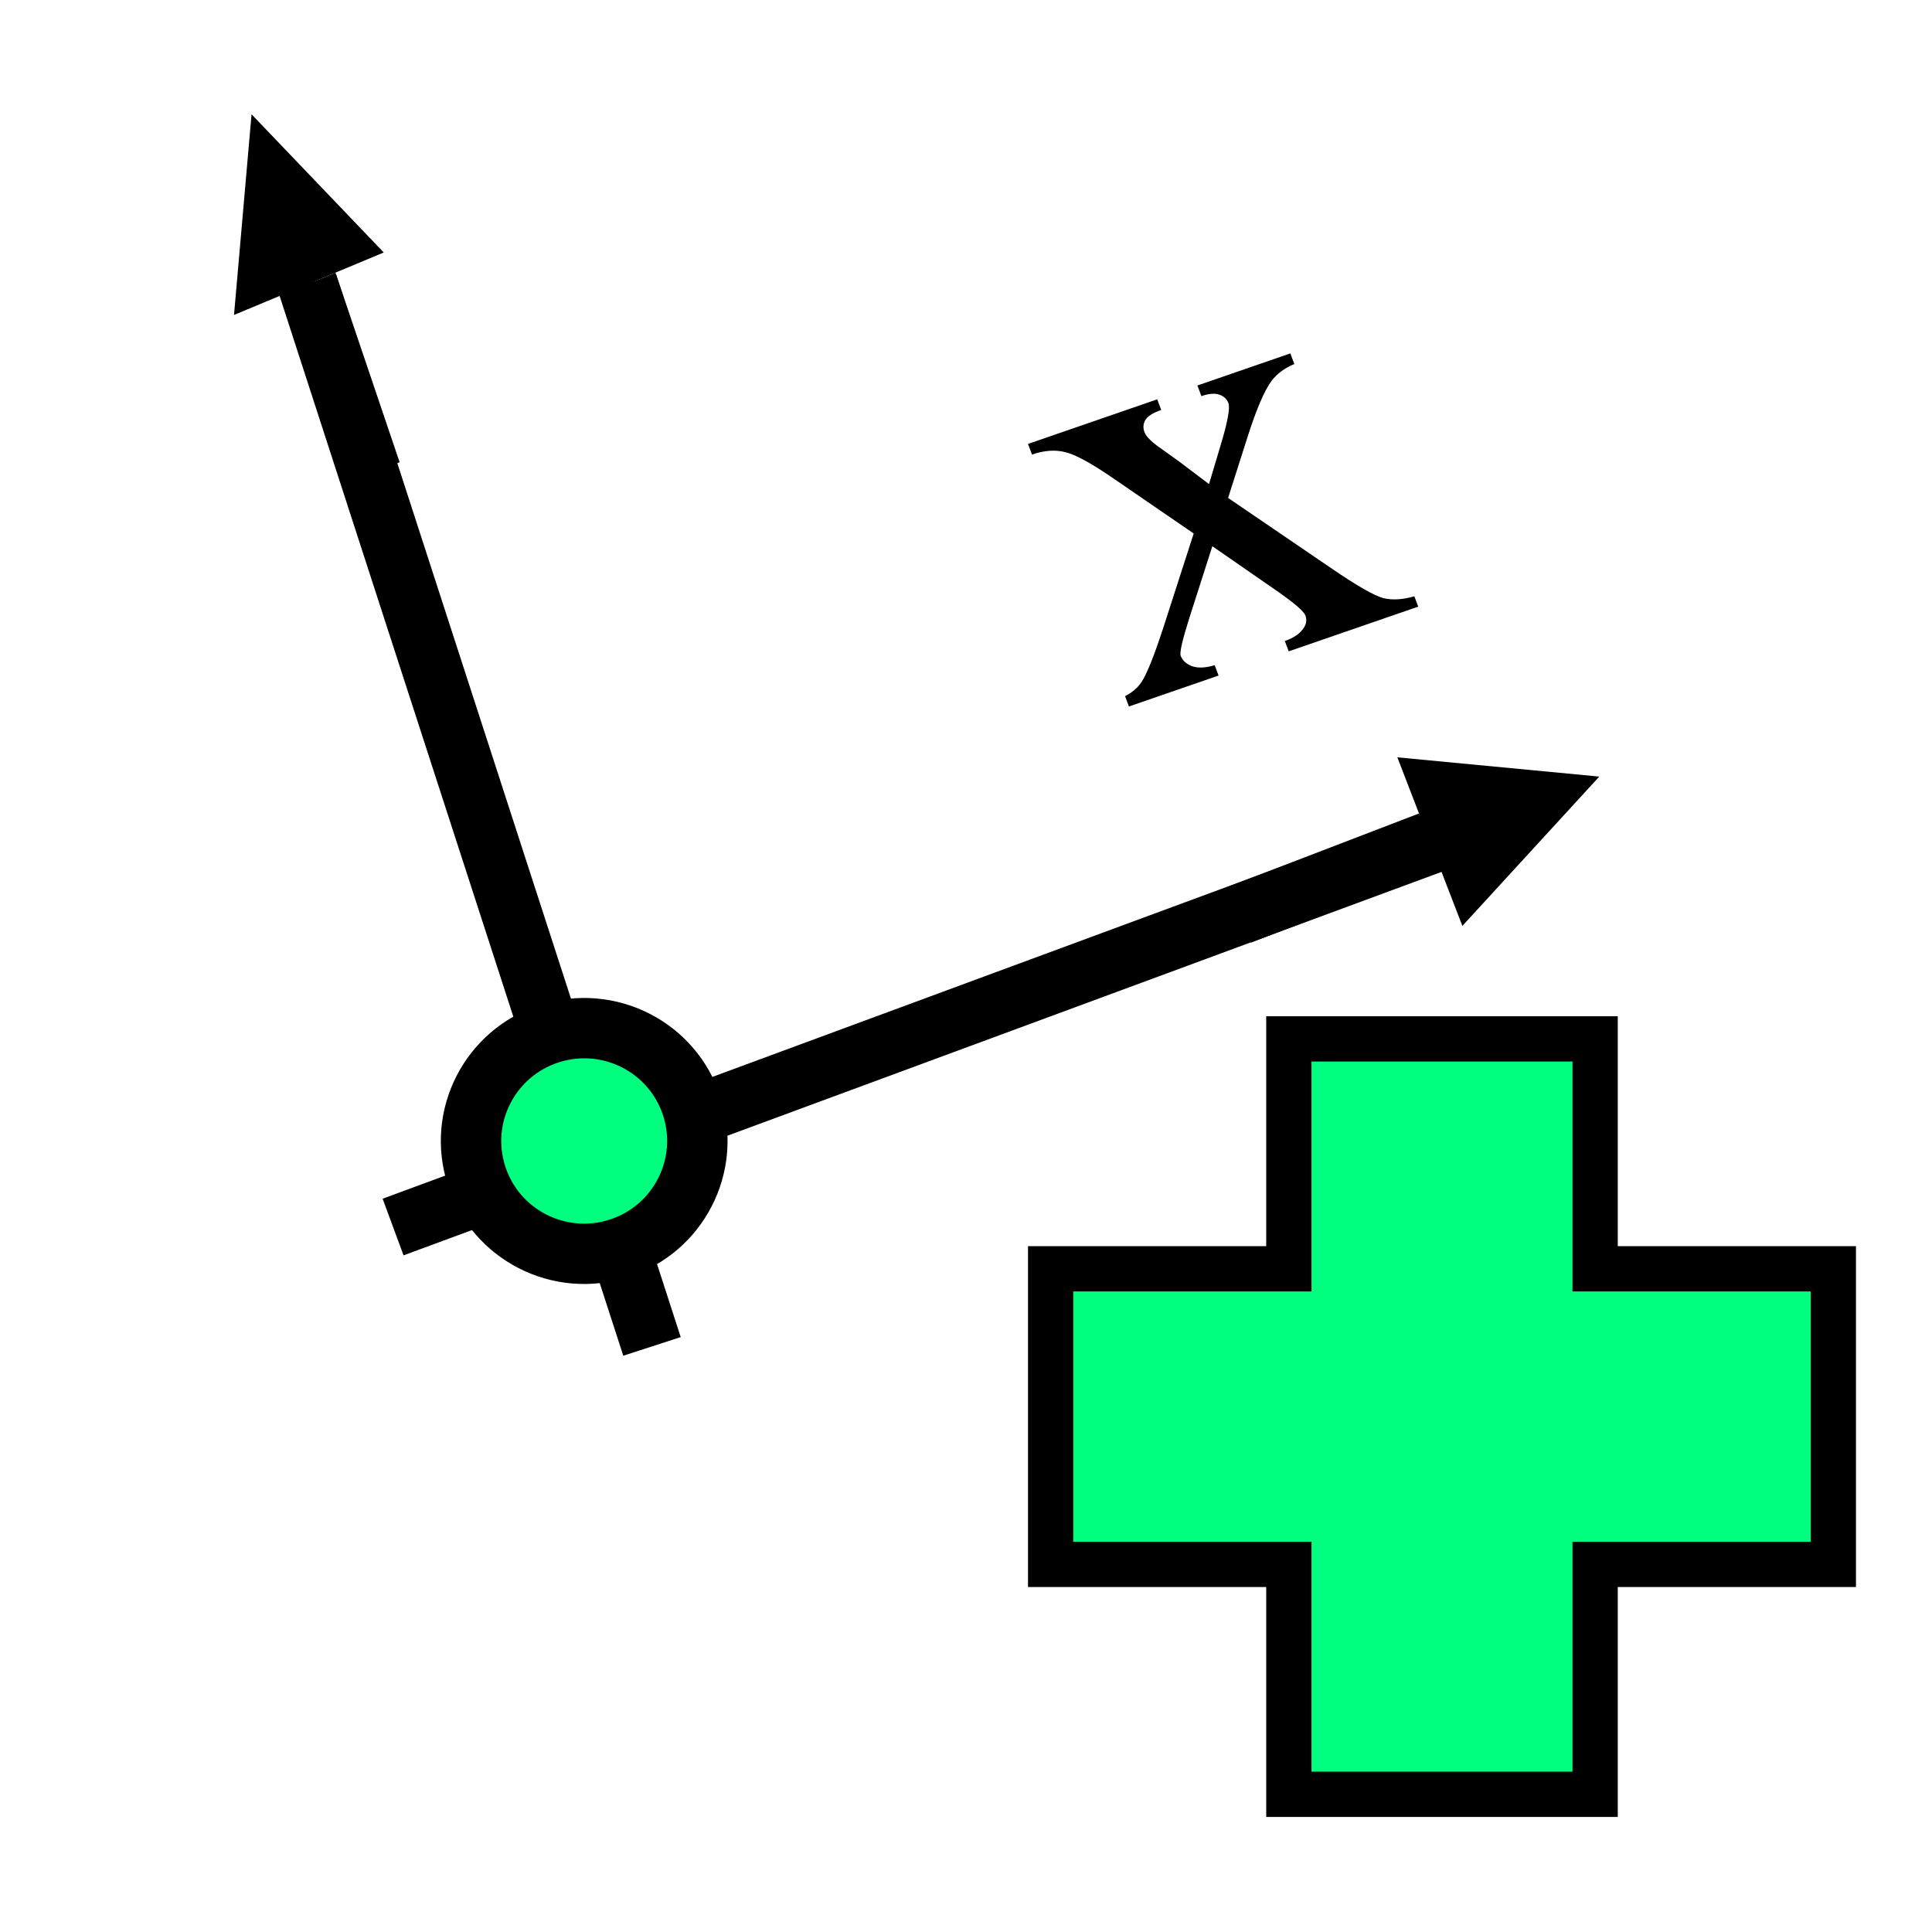 <?xml version="1.0" encoding="UTF-8" standalone="no"?>
<svg
   sodipodi:docname="ucs_add.svg"
   inkscape:version="1.3.2 (091e20e, 2023-11-25, custom)"
   version="1.1"
   id="svg4295"
   viewBox="0 0 72.249 72.249"
   height="256"
   width="256"
   inkscape:export-filename="D:\LC_Recources\icons\selectintersect.png"
   inkscape:export-xdpi="11.25"
   inkscape:export-ydpi="11.25"
   xmlns:inkscape="http://www.inkscape.org/namespaces/inkscape"
   xmlns:sodipodi="http://sodipodi.sourceforge.net/DTD/sodipodi-0.dtd"
   xmlns="http://www.w3.org/2000/svg"
   xmlns:svg="http://www.w3.org/2000/svg"
   xmlns:rdf="http://www.w3.org/1999/02/22-rdf-syntax-ns#"
   xmlns:cc="http://creativecommons.org/ns#"
   xmlns:dc="http://purl.org/dc/elements/1.1/">
  <defs
     id="defs4323" />
  <sodipodi:namedview
     showguides="true"
     inkscape:current-layer="svg4295"
     inkscape:window-maximized="1"
     inkscape:window-y="-8"
     inkscape:window-x="-8"
     inkscape:cy="163.54423"
     inkscape:cx="-7.9777673"
     inkscape:zoom="2.6323154"
     inkscape:snap-grids="true"
     units="px"
     showgrid="true"
     id="namedview4321"
     inkscape:window-height="1387"
     inkscape:window-width="2560"
     inkscape:pageshadow="2"
     inkscape:pageopacity="0"
     guidetolerance="10"
     gridtolerance="10"
     objecttolerance="10"
     borderopacity="1"
     bordercolor="#666666"
     pagecolor="#ffffff"
     inkscape:object-nodes="true"
     inkscape:showpageshadow="2"
     inkscape:pagecheckerboard="0"
     inkscape:deskcolor="#d1d1d1">
    <inkscape:grid
       type="xygrid"
       id="grid4867"
       originx="0"
       originy="0"
       spacingy="1"
       spacingx="1"
       units="px"
       visible="true" />
  </sodipodi:namedview>
  <path
     inkscape:connector-curvature="0"
     id="path10165"
     d="M 14.7,45.886 54.078,31.339"
     style="fill:none;fill-rule:evenodd;stroke:#000000;stroke-width:2.258;stroke-linecap:butt;stroke-linejoin:miter;stroke-miterlimit:4;stroke-dasharray:none;stroke-opacity:1" />
  <g
     id="text4219"
     style="font-style:normal;font-variant:normal;font-weight:normal;font-stretch:normal;font-size:33.867px;line-height:125%;font-family:'Times New Roman';-inkscape-font-specification:'Times New Roman, Normal';text-align:start;letter-spacing:0px;word-spacing:0px;writing-mode:lr-tb;text-anchor:start;fill:#000000;fill-opacity:1;stroke:none;stroke-width:1.418px;stroke-linecap:butt;stroke-linejoin:miter;stroke-opacity:1"
     transform="matrix(0.678,-0.234,0.244,0.65,27.882,-2.424)">
    <path
       id="path4227"
       d="m 4.465,30.877 h 7.127 v 0.612 q -0.678,0 -0.959,0.232 -0.265,0.232 -0.265,0.612 0,0.397 0.579,1.224 0.182,0.265 0.546,0.827 l 1.075,1.72 1.24,-1.72 q 1.191,-1.637 1.191,-2.067 0,-0.347 -0.281,-0.579 -0.281,-0.248 -0.91,-0.248 v -0.612 h 5.126 v 0.612 q -0.81,0.05 -1.406,0.446 -0.81,0.562 -2.216,2.447 l -2.067,2.762 3.77,5.424 q 1.389,2.001 1.984,2.414 0.595,0.397 1.538,0.446 v 0.595 h -7.144 v -0.595 q 0.744,0 1.158,-0.331 0.314,-0.232 0.314,-0.612 0,-0.38 -1.058,-1.918 l -2.216,-3.241 -2.431,3.241 q -1.124,1.505 -1.124,1.786 0,0.397 0.364,0.728 0.38,0.314 1.124,0.347 v 0.595 H 4.581 V 45.429 Q 5.176,45.346 5.623,45.016 6.251,44.536 7.739,42.568 L 10.914,38.351 8.037,34.184 Q 6.813,32.398 6.135,31.952 5.474,31.489 4.465,31.489 Z"
       style="stroke-width:1.418px" />
  </g>
  <g
     transform="matrix(0.198,-0.076,0.076,0.197,9.807,21.997)"
     id="g8887"
     style="stroke-width:1.336">
    <path
       inkscape:connector-curvature="0"
       style="color:#000000;display:inline;overflow:visible;visibility:visible;fill:#000000;fill-rule:evenodd;stroke:none;stroke-width:1.336;stroke-linecap:butt;stroke-linejoin:miter;stroke-miterlimit:4;stroke-dasharray:none;stroke-dashoffset:0;stroke-opacity:1;marker:none;marker-start:none;marker-mid:none;marker-end:none;enable-background:accumulate"
       d="m 176,100 c 0,10.667 0,21.333 0,32 0,0 0,0 0,0 10.667,-5.333 21.333,-10.667 32,-16 0,0 0,0 0,0 -10.667,-5.333 -21.333,-10.667 -32,-16 z"
       id="path4499" />
    <path
       sodipodi:nodetypes="cc"
       style="fill:none;fill-rule:evenodd;stroke:#000000;stroke-width:10.688;stroke-linecap:butt;stroke-linejoin:miter;stroke-miterlimit:4;stroke-dasharray:none;stroke-opacity:1"
       d="M 140.201,116 H 176"
       id="path4197"
       inkscape:connector-curvature="0" />
  </g>
  <g
     transform="matrix(-0.067,-0.198,0.175,-0.073,3.043,53.926)"
     id="g8887-7"
     style="stroke-width:1.42">
    <path
       inkscape:connector-curvature="0"
       style="color:#000000;display:inline;overflow:visible;visibility:visible;fill:#000000;fill-rule:evenodd;stroke:none;stroke-width:1.42;stroke-linecap:butt;stroke-linejoin:miter;stroke-miterlimit:4;stroke-dasharray:none;stroke-dashoffset:0;stroke-opacity:1;marker:none;marker-start:none;marker-mid:none;marker-end:none;enable-background:accumulate"
       d="m 176,100 c 0,10.667 0,21.333 0,32 0,0 0,0 0,0 10.667,-5.333 21.333,-10.667 32,-16 0,0 0,0 0,0 -10.667,-5.333 -21.333,-10.667 -32,-16 z"
       id="path4499-7" />
    <path
       sodipodi:nodetypes="cc"
       style="fill:none;fill-rule:evenodd;stroke:#000000;stroke-width:11.358;stroke-linecap:butt;stroke-linejoin:miter;stroke-miterlimit:4;stroke-dasharray:none;stroke-opacity:1"
       d="M 140.201,116 H 176"
       id="path4197-3"
       inkscape:connector-curvature="0" />
  </g>
  <path
     inkscape:connector-curvature="0"
     id="path10167"
     d="M 24.382,50.35 11.494,10.606"
     style="fill:none;fill-rule:evenodd;stroke:#000000;stroke-width:2.258;stroke-linecap:butt;stroke-linejoin:miter;stroke-miterlimit:4;stroke-dasharray:none;stroke-opacity:1" />
  <ellipse
     cy="-47.331"
     cx="7.635"
     id="path10169"
     style="fill:#00ff7f;fill-opacity:1;fill-rule:nonzero;stroke:#000000;stroke-width:2.258;stroke-linecap:square;stroke-linejoin:miter;stroke-miterlimit:4;stroke-dasharray:none;stroke-dashoffset:8;stroke-opacity:1"
     transform="matrix(0.952,-0.307,-0.308,-0.951,0,0)"
     rx="4.229"
     ry="4.221" />
  <path
     style="fill:#00ff7f;fill-rule:evenodd;stroke:#000000;stroke-width:1.693;stroke-linecap:square;stroke-linejoin:miter;stroke-miterlimit:4;stroke-dasharray:none;stroke-opacity:1"
     d="m 39.29,58.502 10e-7,-11.054 8.908,-1e-6 -1e-6,-8.598 h 11.453 v 8.598 l 8.908,1e-6 V 58.502 l -8.908,-10e-7 v 8.598 h -11.453 l -1e-6,-8.598 -8.908,10e-7"
     id="path10912"
     inkscape:connector-curvature="0"
     sodipodi:nodetypes="ccccccccccccc" />
</svg>
